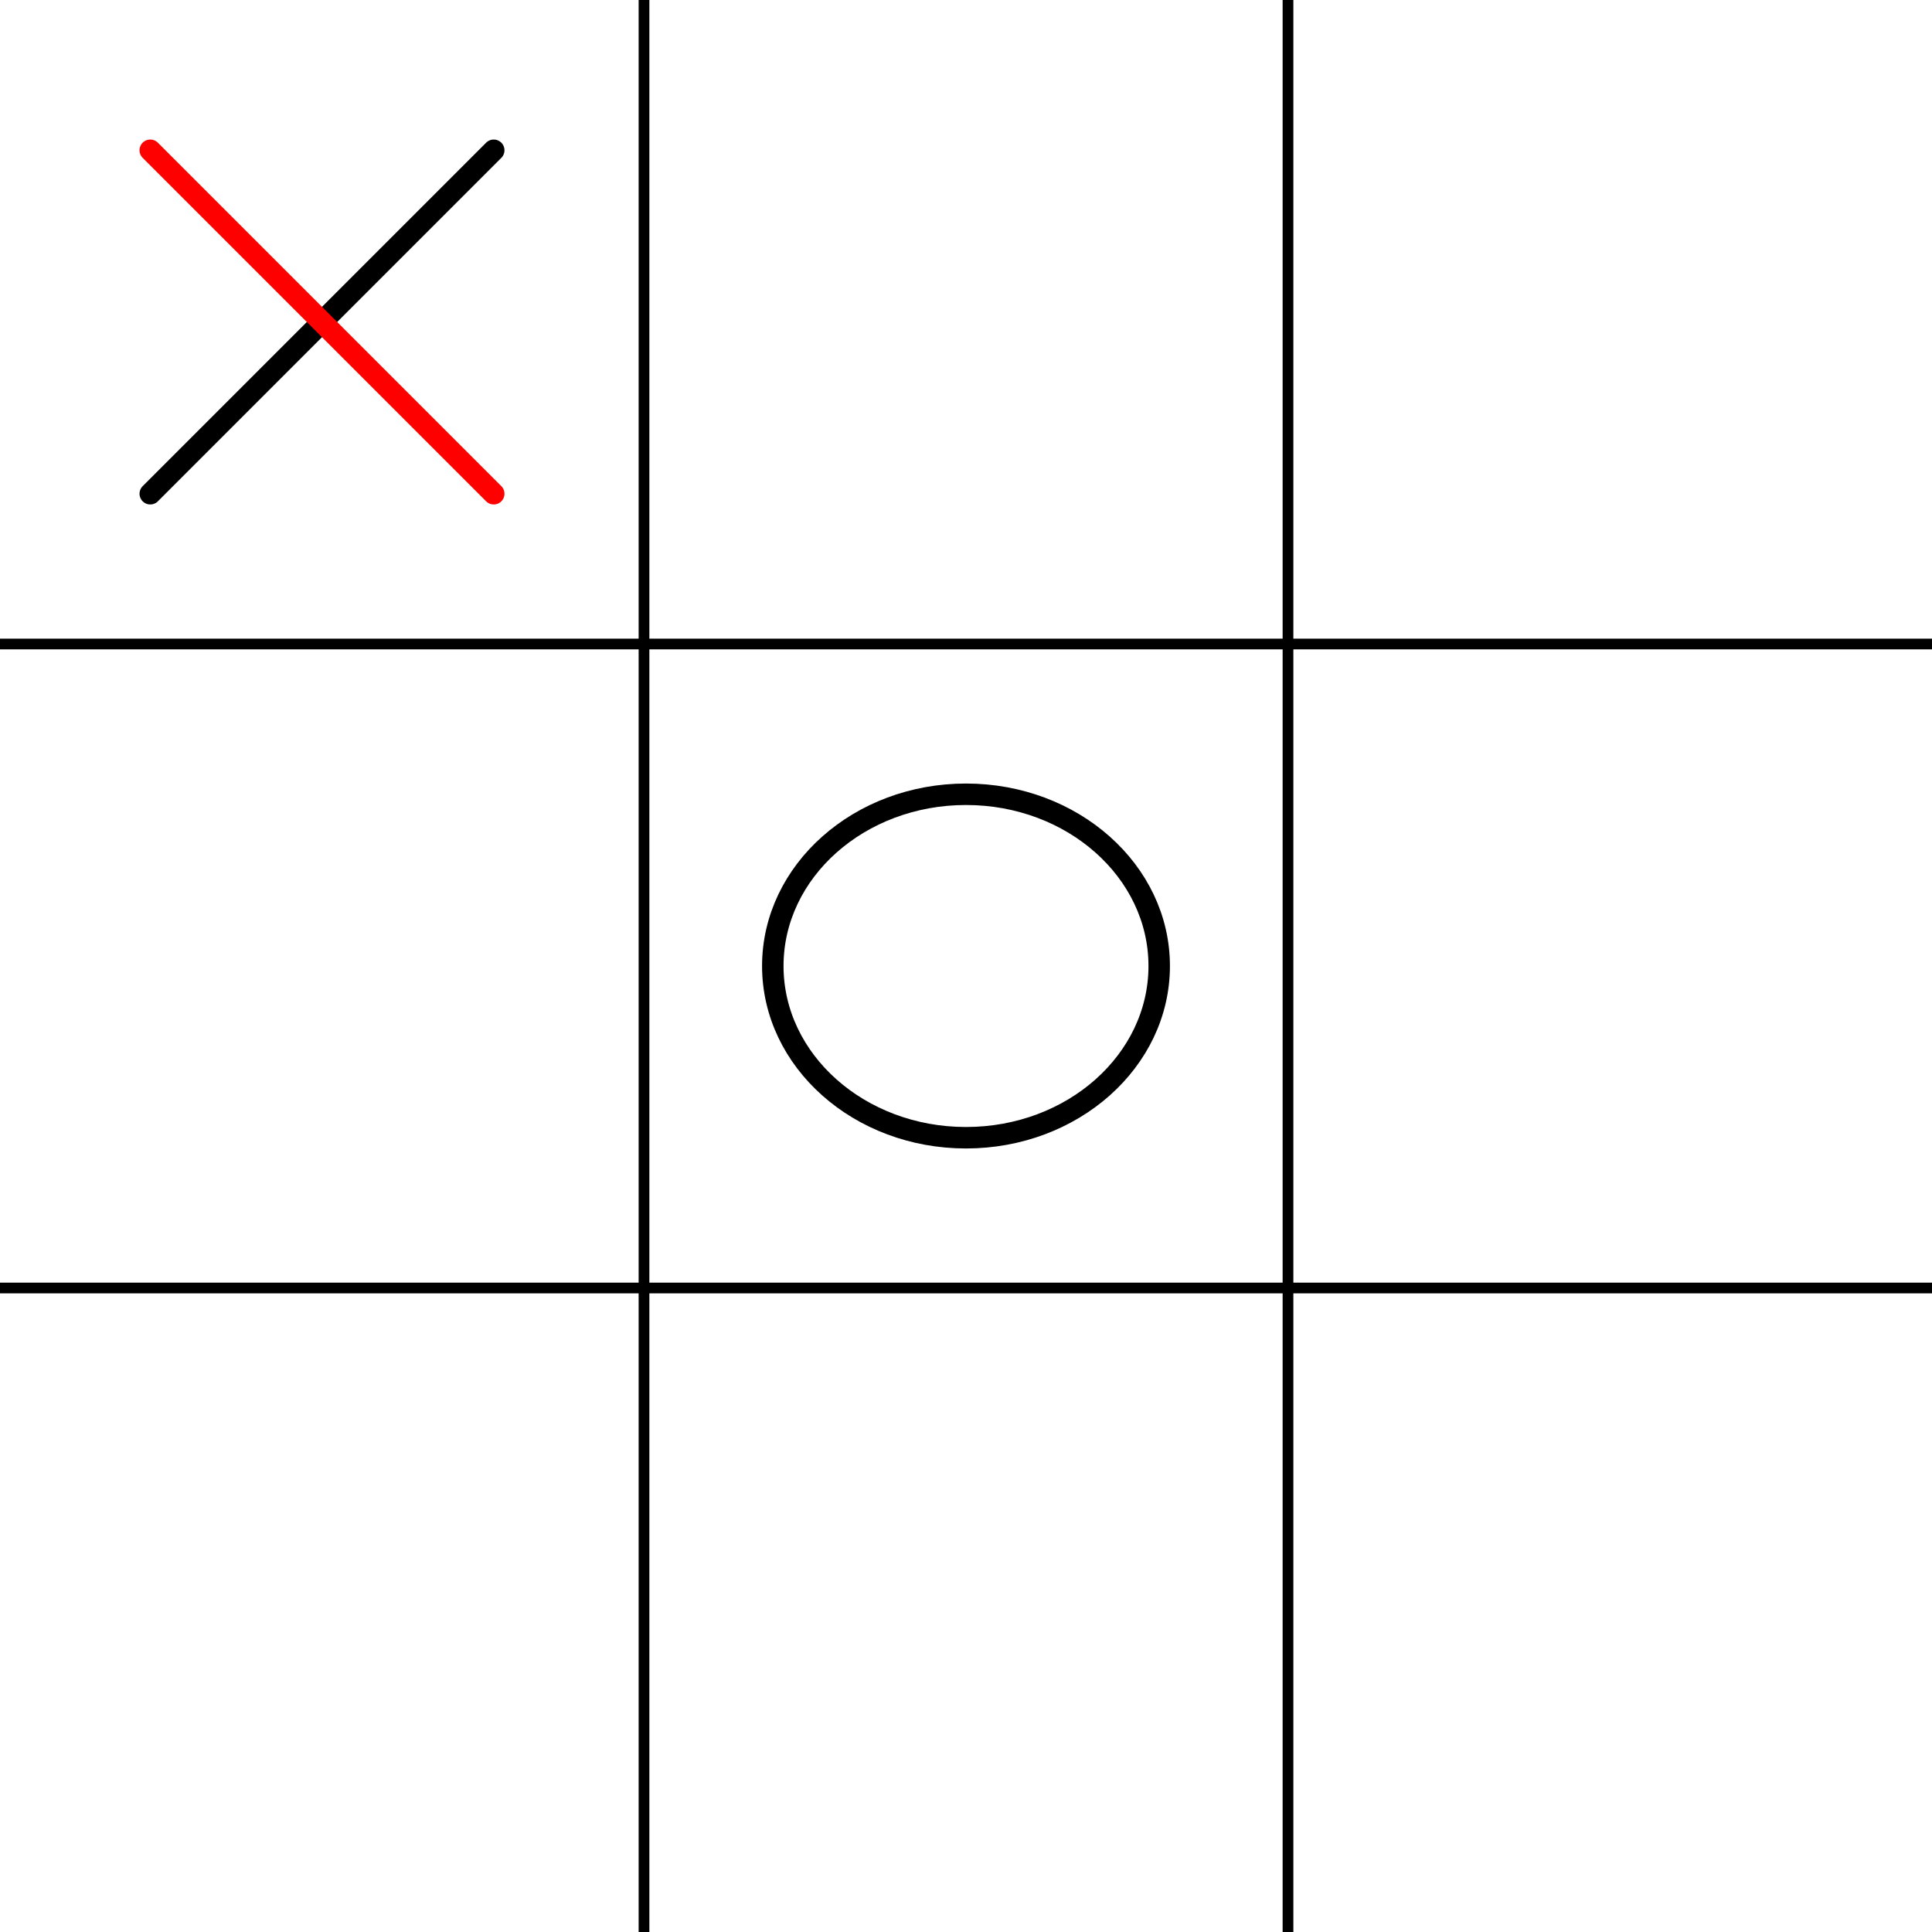 <svg xmlns="http://www.w3.org/2000/svg" width="900" height="900" stroke="#000" stroke-linecap="round" stroke-width="10" fill="none">
<filter id="f">
  <feTurbulence type="fractalNoise" baseFrequency=".1" numOctaves="5" stitchTiles="stitch"/>
  <feColorMatrix values=".2 .2 .2 .2 .2 .2 .2 .2 .2 .2 .2 .2 .2 .2 .2 .2 .2 .2 .2 .2" />
  <feComponentTransfer>
    <feFuncR type="discrete" tableValues="0 .8 1"/>
    <feFuncG type="discrete" tableValues="0 .8 1"/>
    <feFuncB type="discrete" tableValues="0 .8 1"/>
    <feFuncA type="discrete" tableValues="0 .2 1"/>
  </feComponentTransfer>
  <feBlend mode="soft-light" in="SourceGraphic"/>
</filter>
<style>ellipse { transform-origin: center; }</style>
<g filter="url(#f)">
  <path d="m300 0v900m300 0v-900m300 300h-900m0 300h900" style="stroke-width:5"/>
  <line x1="230" x2="70" y1="70" y2="230"/>
  <line x1="70" x2="230" y1="70" y2="230" stroke="#f00"/>
  <ellipse cx="450" cy="450" rx="90" ry="80" style="transform:rotate(0rad)"/>
</g>
</svg>
